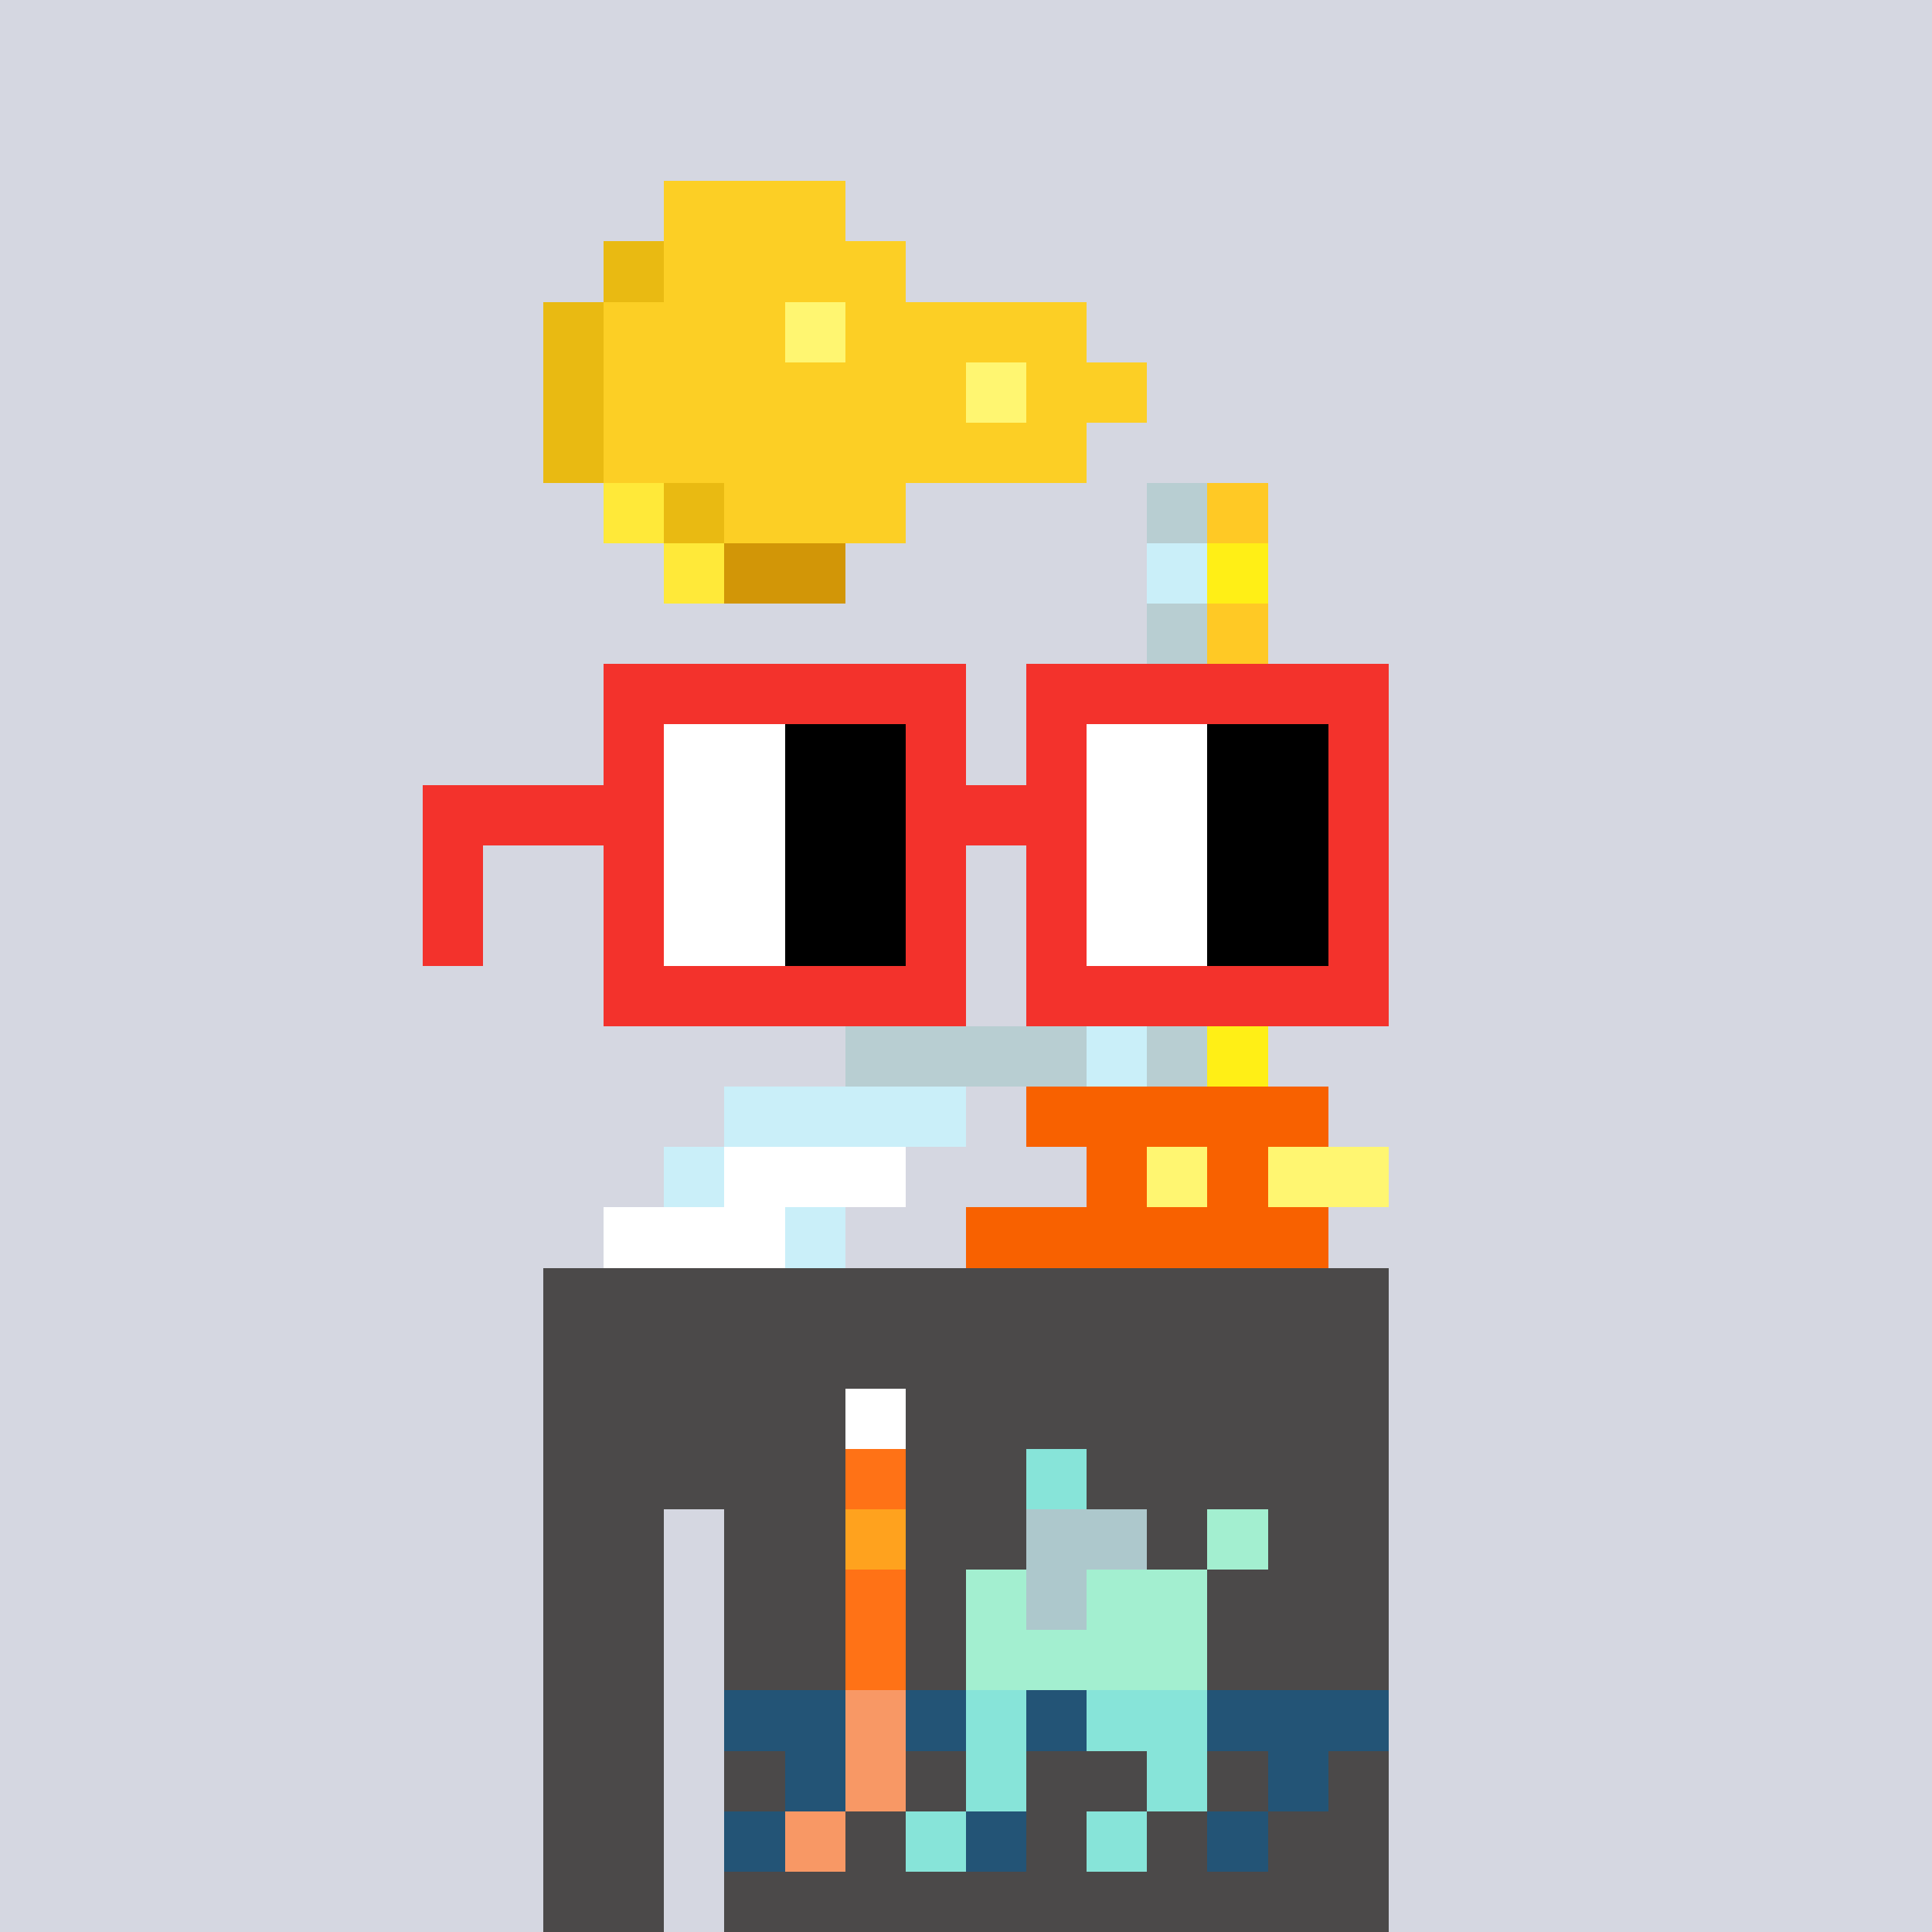 <svg viewBox="0 0 320 320" xmlns="http://www.w3.org/2000/svg" shape-rendering="crispEdges"><rect width="100%" height="100%" fill="#d5d7e1" /><rect width="140" height="10" x="90" y="210" fill="#4b4949" /><rect width="140" height="10" x="90" y="220" fill="#4b4949" /><rect width="140" height="10" x="90" y="230" fill="#4b4949" /><rect width="140" height="10" x="90" y="240" fill="#4b4949" /><rect width="20" height="10" x="90" y="250" fill="#4b4949" /><rect width="110" height="10" x="120" y="250" fill="#4b4949" /><rect width="20" height="10" x="90" y="260" fill="#4b4949" /><rect width="110" height="10" x="120" y="260" fill="#4b4949" /><rect width="20" height="10" x="90" y="270" fill="#4b4949" /><rect width="110" height="10" x="120" y="270" fill="#4b4949" /><rect width="20" height="10" x="90" y="280" fill="#4b4949" /><rect width="110" height="10" x="120" y="280" fill="#4b4949" /><rect width="20" height="10" x="90" y="290" fill="#4b4949" /><rect width="110" height="10" x="120" y="290" fill="#4b4949" /><rect width="20" height="10" x="90" y="300" fill="#4b4949" /><rect width="110" height="10" x="120" y="300" fill="#4b4949" /><rect width="20" height="10" x="90" y="310" fill="#4b4949" /><rect width="110" height="10" x="120" y="310" fill="#4b4949" /><rect width="10" height="10" x="140" y="230" fill="#ffffff" /><rect width="10" height="10" x="140" y="240" fill="#ff7216" /><rect width="10" height="10" x="170" y="240" fill="#87e4d9" /><rect width="10" height="10" x="140" y="250" fill="#ffa21e" /><rect width="20" height="10" x="170" y="250" fill="#adc8cc" /><rect width="10" height="10" x="200" y="250" fill="#a3efd0" /><rect width="10" height="10" x="140" y="260" fill="#ff7216" /><rect width="10" height="10" x="160" y="260" fill="#a3efd0" /><rect width="10" height="10" x="170" y="260" fill="#adc8cc" /><rect width="20" height="10" x="180" y="260" fill="#a3efd0" /><rect width="10" height="10" x="140" y="270" fill="#ff7216" /><rect width="40" height="10" x="160" y="270" fill="#a3efd0" /><rect width="20" height="10" x="120" y="280" fill="#235476" /><rect width="10" height="10" x="140" y="280" fill="#f89865" /><rect width="10" height="10" x="150" y="280" fill="#235476" /><rect width="10" height="10" x="160" y="280" fill="#87e4d9" /><rect width="10" height="10" x="170" y="280" fill="#235476" /><rect width="20" height="10" x="180" y="280" fill="#87e4d9" /><rect width="30" height="10" x="200" y="280" fill="#235476" /><rect width="10" height="10" x="130" y="290" fill="#235476" /><rect width="10" height="10" x="140" y="290" fill="#f89865" /><rect width="10" height="10" x="160" y="290" fill="#87e4d9" /><rect width="10" height="10" x="190" y="290" fill="#87e4d9" /><rect width="10" height="10" x="210" y="290" fill="#235476" /><rect width="10" height="10" x="120" y="300" fill="#235476" /><rect width="10" height="10" x="130" y="300" fill="#f89865" /><rect width="10" height="10" x="150" y="300" fill="#87e4d9" /><rect width="10" height="10" x="160" y="300" fill="#235476" /><rect width="10" height="10" x="180" y="300" fill="#87e4d9" /><rect width="10" height="10" x="200" y="300" fill="#235476" /><rect width="30" height="10" x="110" y="30" fill="#fccf25" /><rect width="10" height="10" x="100" y="40" fill="#e9ba12" /><rect width="40" height="10" x="110" y="40" fill="#fccf25" /><rect width="10" height="10" x="90" y="50" fill="#e9ba12" /><rect width="30" height="10" x="100" y="50" fill="#fccf25" /><rect width="10" height="10" x="130" y="50" fill="#fff671" /><rect width="40" height="10" x="140" y="50" fill="#fccf25" /><rect width="10" height="10" x="90" y="60" fill="#e9ba12" /><rect width="60" height="10" x="100" y="60" fill="#fccf25" /><rect width="10" height="10" x="160" y="60" fill="#fff671" /><rect width="20" height="10" x="170" y="60" fill="#fccf25" /><rect width="10" height="10" x="90" y="70" fill="#e9ba12" /><rect width="80" height="10" x="100" y="70" fill="#fccf25" /><rect width="10" height="10" x="100" y="80" fill="#ffe939" /><rect width="10" height="10" x="110" y="80" fill="#e9ba12" /><rect width="30" height="10" x="120" y="80" fill="#fccf25" /><rect width="10" height="10" x="190" y="80" fill="#b8ced2" /><rect width="10" height="10" x="200" y="80" fill="#ffc925" /><rect width="10" height="10" x="110" y="90" fill="#ffe939" /><rect width="20" height="10" x="120" y="90" fill="#d29607" /><rect width="10" height="10" x="190" y="90" fill="#caeff9" /><rect width="10" height="10" x="200" y="90" fill="#ffef16" /><rect width="10" height="10" x="190" y="100" fill="#b8ced2" /><rect width="10" height="10" x="200" y="100" fill="#ffc925" /><rect width="10" height="10" x="190" y="110" fill="#b8ced2" /><rect width="10" height="10" x="200" y="110" fill="#ffc925" /><rect width="10" height="10" x="190" y="120" fill="#b8ced2" /><rect width="10" height="10" x="200" y="120" fill="#ffc925" /><rect width="10" height="10" x="190" y="130" fill="#b8ced2" /><rect width="10" height="10" x="200" y="130" fill="#ffc925" /><rect width="10" height="10" x="190" y="140" fill="#b8ced2" /><rect width="10" height="10" x="200" y="140" fill="#ffc925" /><rect width="10" height="10" x="190" y="150" fill="#b8ced2" /><rect width="10" height="10" x="200" y="150" fill="#ffc925" /><rect width="10" height="10" x="190" y="160" fill="#b8ced2" /><rect width="10" height="10" x="200" y="160" fill="#ffc925" /><rect width="40" height="10" x="140" y="170" fill="#b8ced2" /><rect width="10" height="10" x="180" y="170" fill="#caeff9" /><rect width="10" height="10" x="190" y="170" fill="#b8ced2" /><rect width="10" height="10" x="200" y="170" fill="#ffef16" /><rect width="40" height="10" x="120" y="180" fill="#caeff9" /><rect width="50" height="10" x="170" y="180" fill="#f86100" /><rect width="10" height="10" x="110" y="190" fill="#caeff9" /><rect width="30" height="10" x="120" y="190" fill="#ffffff" /><rect width="10" height="10" x="180" y="190" fill="#f86100" /><rect width="10" height="10" x="190" y="190" fill="#fff671" /><rect width="10" height="10" x="200" y="190" fill="#f86100" /><rect width="20" height="10" x="210" y="190" fill="#fff671" /><rect width="30" height="10" x="100" y="200" fill="#ffffff" /><rect width="10" height="10" x="130" y="200" fill="#caeff9" /><rect width="60" height="10" x="160" y="200" fill="#f86100" /><rect width="60" height="10" x="100" y="110" fill="#f3322c" /><rect width="60" height="10" x="170" y="110" fill="#f3322c" /><rect width="10" height="10" x="100" y="120" fill="#f3322c" /><rect width="20" height="10" x="110" y="120" fill="#ffffff" /><rect width="20" height="10" x="130" y="120" fill="#000000" /><rect width="10" height="10" x="150" y="120" fill="#f3322c" /><rect width="10" height="10" x="170" y="120" fill="#f3322c" /><rect width="20" height="10" x="180" y="120" fill="#ffffff" /><rect width="20" height="10" x="200" y="120" fill="#000000" /><rect width="10" height="10" x="220" y="120" fill="#f3322c" /><rect width="40" height="10" x="70" y="130" fill="#f3322c" /><rect width="20" height="10" x="110" y="130" fill="#ffffff" /><rect width="20" height="10" x="130" y="130" fill="#000000" /><rect width="30" height="10" x="150" y="130" fill="#f3322c" /><rect width="20" height="10" x="180" y="130" fill="#ffffff" /><rect width="20" height="10" x="200" y="130" fill="#000000" /><rect width="10" height="10" x="220" y="130" fill="#f3322c" /><rect width="10" height="10" x="70" y="140" fill="#f3322c" /><rect width="10" height="10" x="100" y="140" fill="#f3322c" /><rect width="20" height="10" x="110" y="140" fill="#ffffff" /><rect width="20" height="10" x="130" y="140" fill="#000000" /><rect width="10" height="10" x="150" y="140" fill="#f3322c" /><rect width="10" height="10" x="170" y="140" fill="#f3322c" /><rect width="20" height="10" x="180" y="140" fill="#ffffff" /><rect width="20" height="10" x="200" y="140" fill="#000000" /><rect width="10" height="10" x="220" y="140" fill="#f3322c" /><rect width="10" height="10" x="70" y="150" fill="#f3322c" /><rect width="10" height="10" x="100" y="150" fill="#f3322c" /><rect width="20" height="10" x="110" y="150" fill="#ffffff" /><rect width="20" height="10" x="130" y="150" fill="#000000" /><rect width="10" height="10" x="150" y="150" fill="#f3322c" /><rect width="10" height="10" x="170" y="150" fill="#f3322c" /><rect width="20" height="10" x="180" y="150" fill="#ffffff" /><rect width="20" height="10" x="200" y="150" fill="#000000" /><rect width="10" height="10" x="220" y="150" fill="#f3322c" /><rect width="60" height="10" x="100" y="160" fill="#f3322c" /><rect width="60" height="10" x="170" y="160" fill="#f3322c" /></svg>
